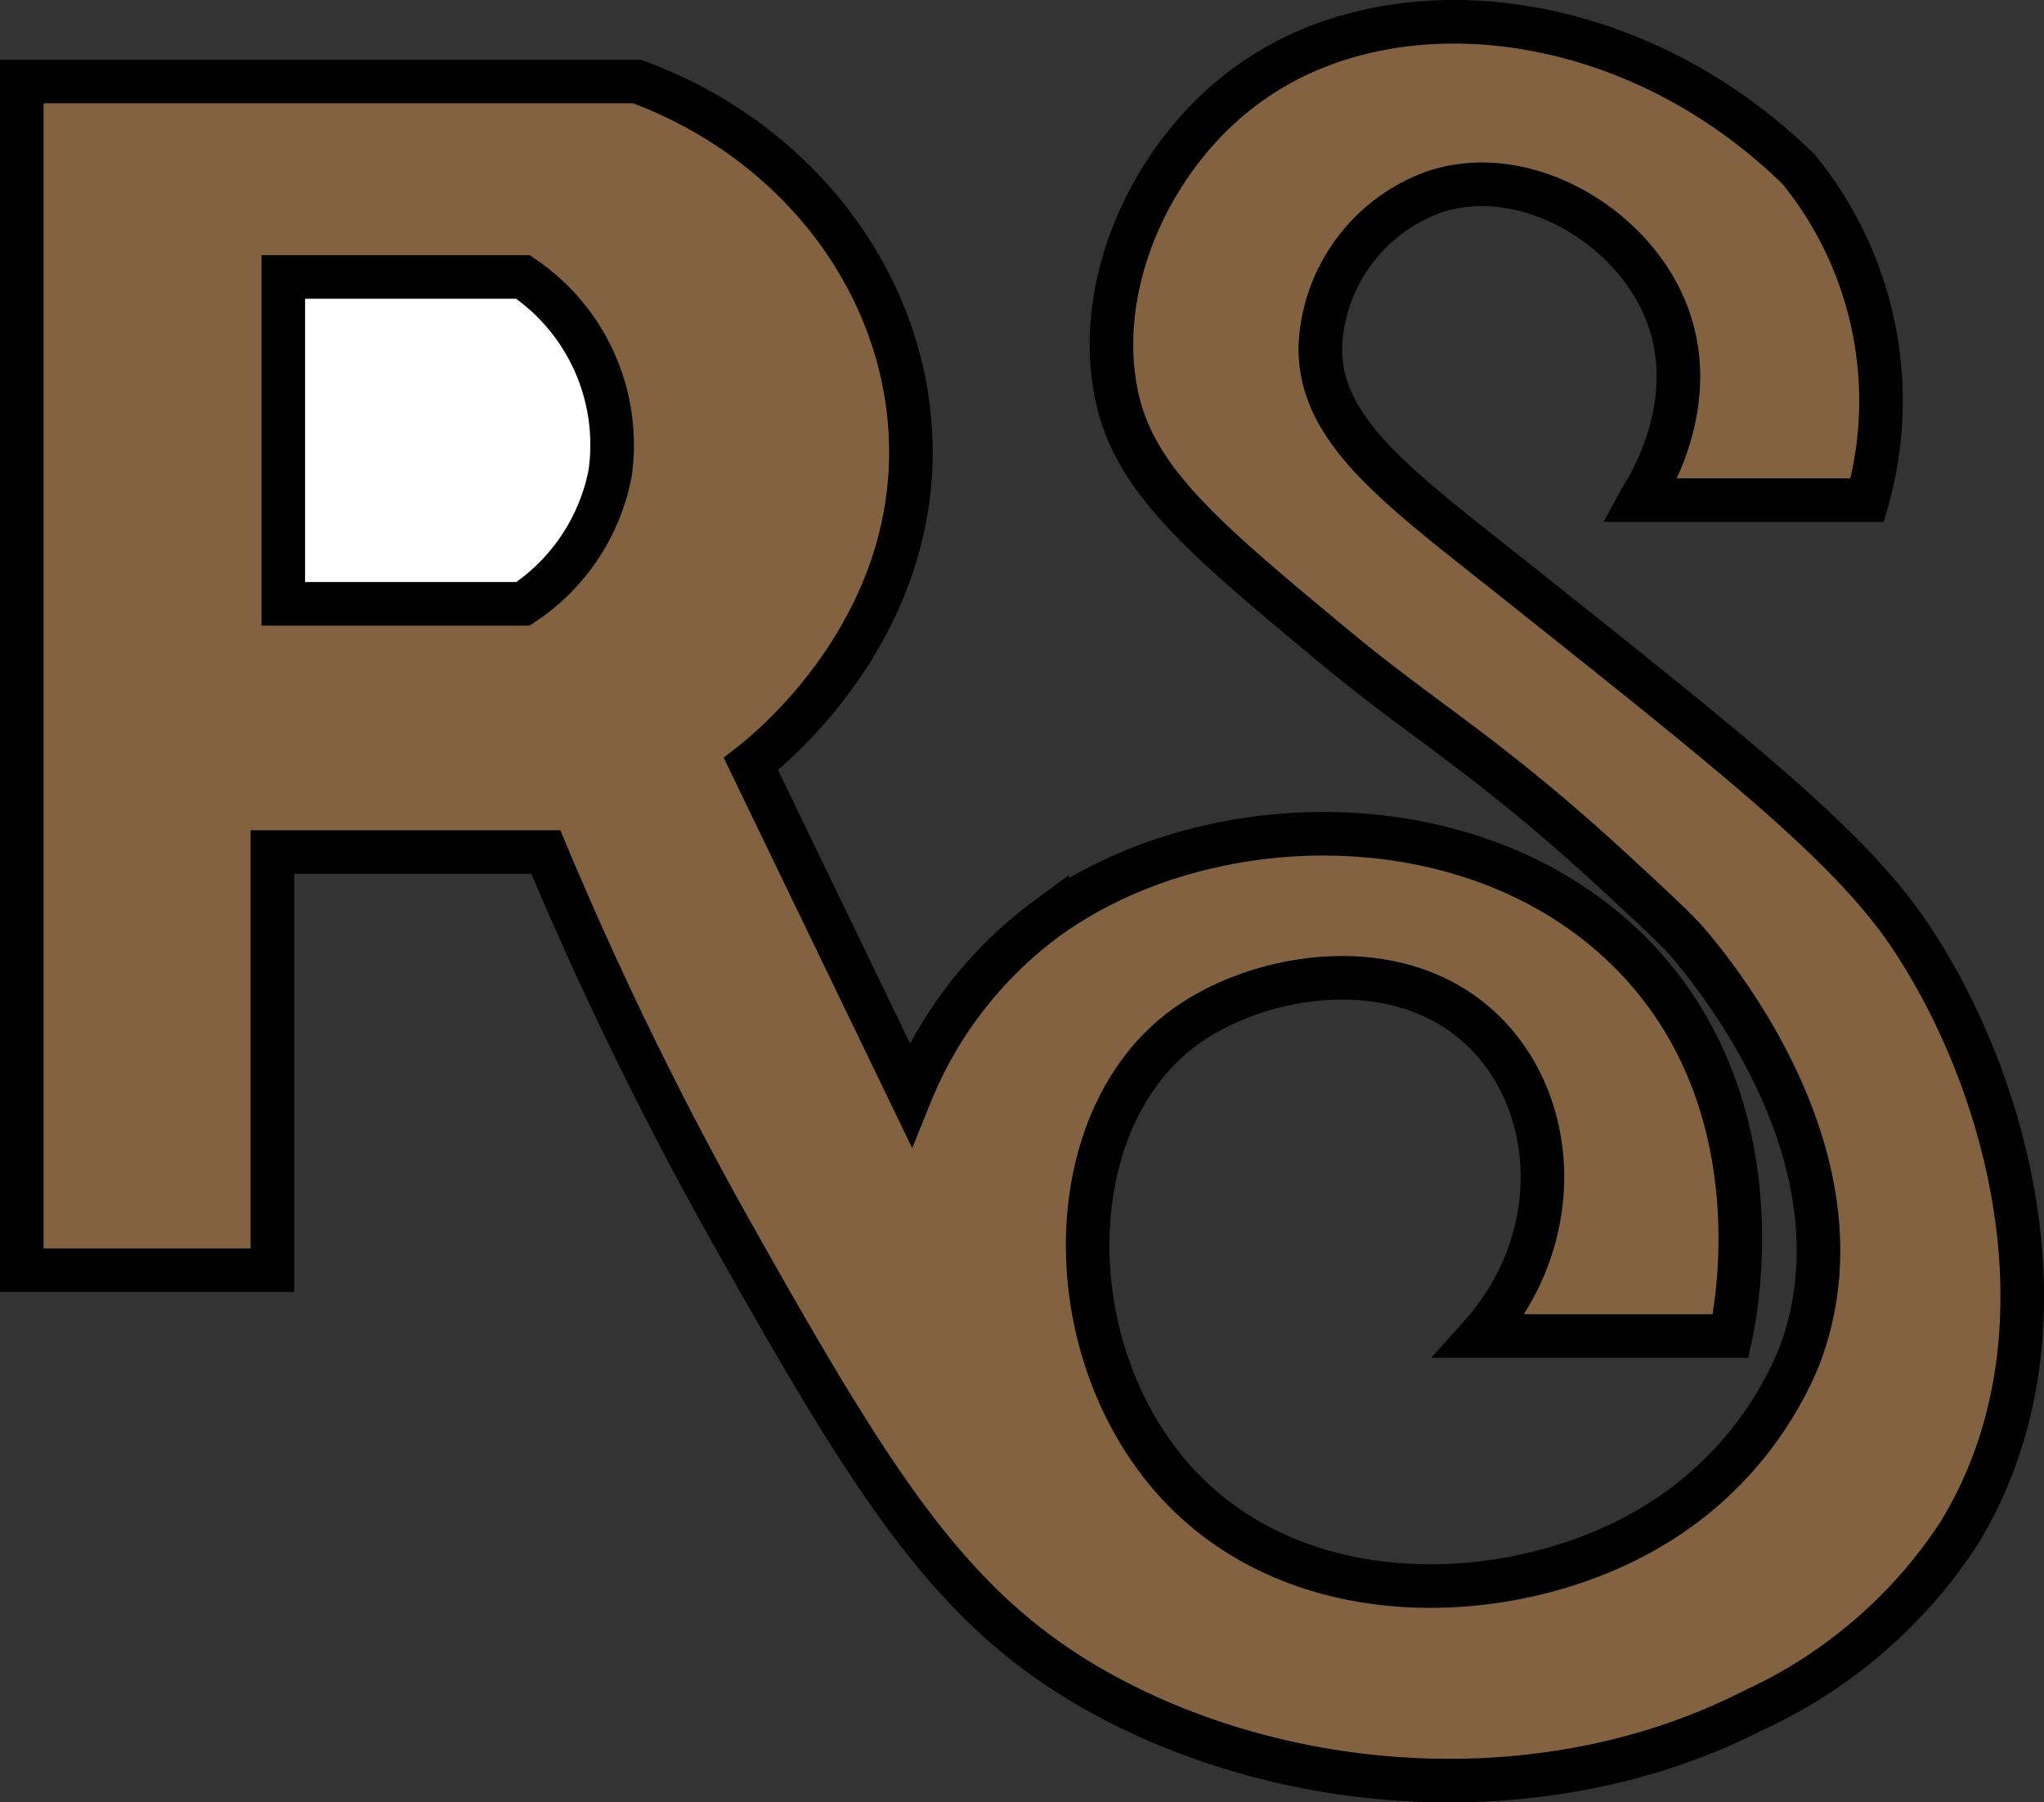 <svg xmlns="http://www.w3.org/2000/svg" viewBox="0 0 93.8 82.71"><rect x="0" y="0" width="93.8" height="82.71" fill="#333333" stroke="none"/><defs><style>.cls-1{fill:#836241;}.cls-1,.cls-2{stroke:#000;stroke-miterlimit:10;stroke-width:2px;}.cls-2{fill:#fff;}</style></defs><g id="Layer_2" data-name="Layer 2"><g id="Layer_1-2" data-name="Layer 1"><path class="cls-1" d="M1,58.29H12.5V39.1H25.05a168.39,168.39,0,0,0,8.36,17.17C40,68,43.51,73.7,50.14,77.49c8.75,5,20.85,5.84,30.32,1a22.43,22.43,0,0,0,9.41-8.08c5.38-8.71,2.56-20.19-2.09-27.28C85.08,39,80.05,35,70,27c-5.66-4.52-9.48-7.12-9.41-11.12a7.9,7.9,0,0,1,5.22-7.07c4-1.34,8.72,1.32,10.46,5.05,2.11,4.53-.87,8.85-1,9.09H85.69A16.82,16.82,0,0,0,82.55,7.78C74.93.31,64.08-.91,57.46,3.74c-4.32,3-7.23,8.84-6.27,14.14.74,4.11,4,6.78,10.45,12.13,4,3.27,6.88,4.86,12.55,10.1,1.7,1.57,2.55,2.36,3.14,3,1.49,1.71,8.6,10.4,5.22,19.19a16.35,16.35,0,0,1-7.32,8.09c-5.9,3.24-15.25,3.75-20.91-2-5.86-6-5.89-16.87,0-21.22,3.38-2.49,9.71-3.59,13.6,0,3.63,3.35,4,9.68,0,14.14h11.5c.25-1.17,2.09-10.4-4.19-17.17-7-7.53-19.69-7.41-27.18-2a18.75,18.75,0,0,0-6.27,8.08L34.46,35.06c.72-.56,7.78-6.15,7.32-15.16-.37-7.12-5.31-13.5-12.55-16.16H1Z"/><path class="cls-2" d="M13,27.71v-15H24a9.3,9.3,0,0,1,4,9,9.29,9.29,0,0,1-4,6Z"/></g></g></svg>